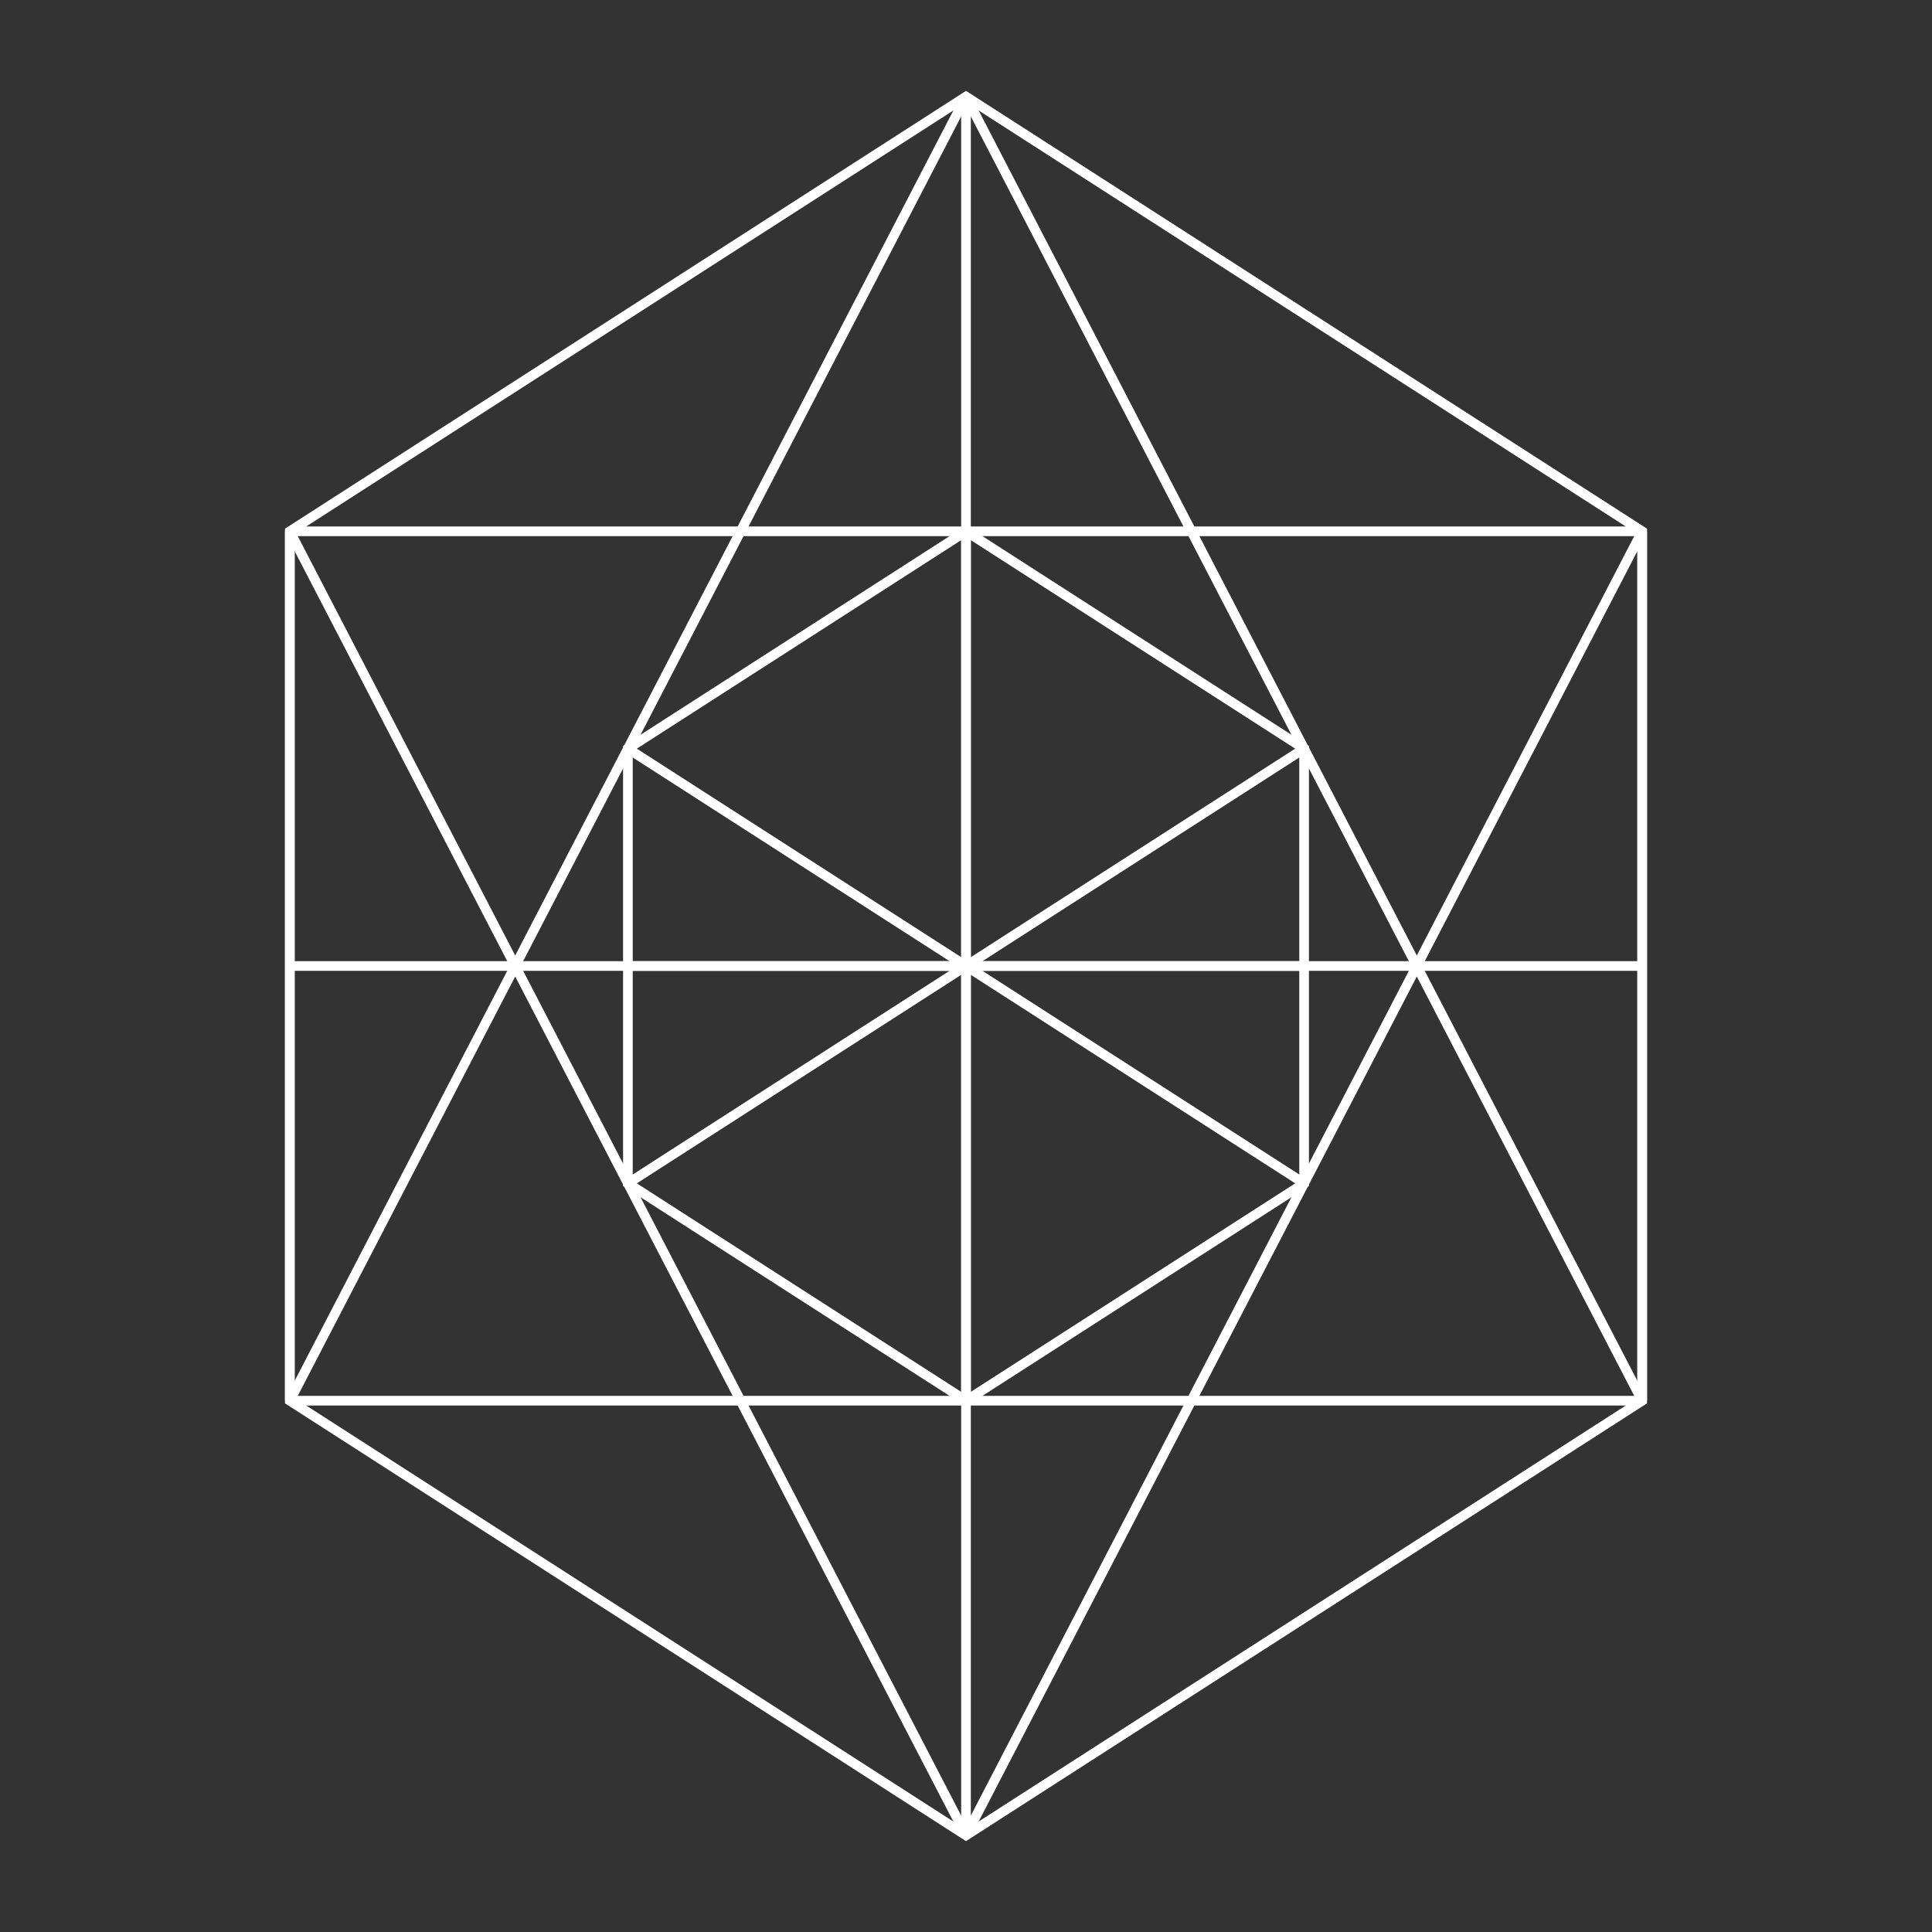 <svg width="400" height="400" viewBox="0 0 400 400" xmlns="http://www.w3.org/2000/svg">
  <rect x="0" y="0" width="400" height="400" fill="#333333" stroke="none"/>
  <!-- Outer Hexagon -->
  <polygon points="200,20 340,110 340,290 200,380 60,290 60,110" fill="none" stroke="white" stroke-width="2"/>
  
  <!-- Inner Star Pattern -->
  <!-- Vertical Line -->
  <line x1="200" y1="20" x2="200" y2="380" stroke="white" stroke-width="2"/>
  
  <!-- Horizontal Line -->
  <line x1="60" y1="200" x2="340" y2="200" stroke="white" stroke-width="2"/>
  
  <!-- Diagonal Lines from Top -->
  <line x1="200" y1="20" x2="60" y2="290" stroke="white" stroke-width="2"/>
  <line x1="200" y1="20" x2="340" y2="290" stroke="white" stroke-width="2"/>
  
  <!-- Diagonal Lines from Bottom -->
  <line x1="200" y1="380" x2="60" y2="110" stroke="white" stroke-width="2"/>
  <line x1="200" y1="380" x2="340" y2="110" stroke="white" stroke-width="2"/>
  
  <!-- Additional Internal Lines -->
  <line x1="60" y1="110" x2="340" y2="110" stroke="white" stroke-width="2"/>
  <line x1="60" y1="290" x2="340" y2="290" stroke="white" stroke-width="2"/>
  <line x1="60" y1="110" x2="60" y2="290" stroke="white" stroke-width="2"/>
  <line x1="340" y1="110" x2="340" y2="290" stroke="white" stroke-width="2"/>
  
  <!-- Inner Hexagon -->
  <polygon points="200,110 270,155 270,245 200,290 130,245 130,155" fill="none" stroke="white" stroke-width="2"/>
  
  <!-- Star Lines -->
  <line x1="130" y1="155" x2="270" y2="245" stroke="white" stroke-width="2"/>
  <line x1="130" y1="245" x2="270" y2="155" stroke="white" stroke-width="2"/>
  <line x1="200" y1="110" x2="200" y2="290" stroke="white" stroke-width="2"/>
  <line x1="130" y1="200" x2="270" y2="200" stroke="white" stroke-width="2"/>
</svg>
